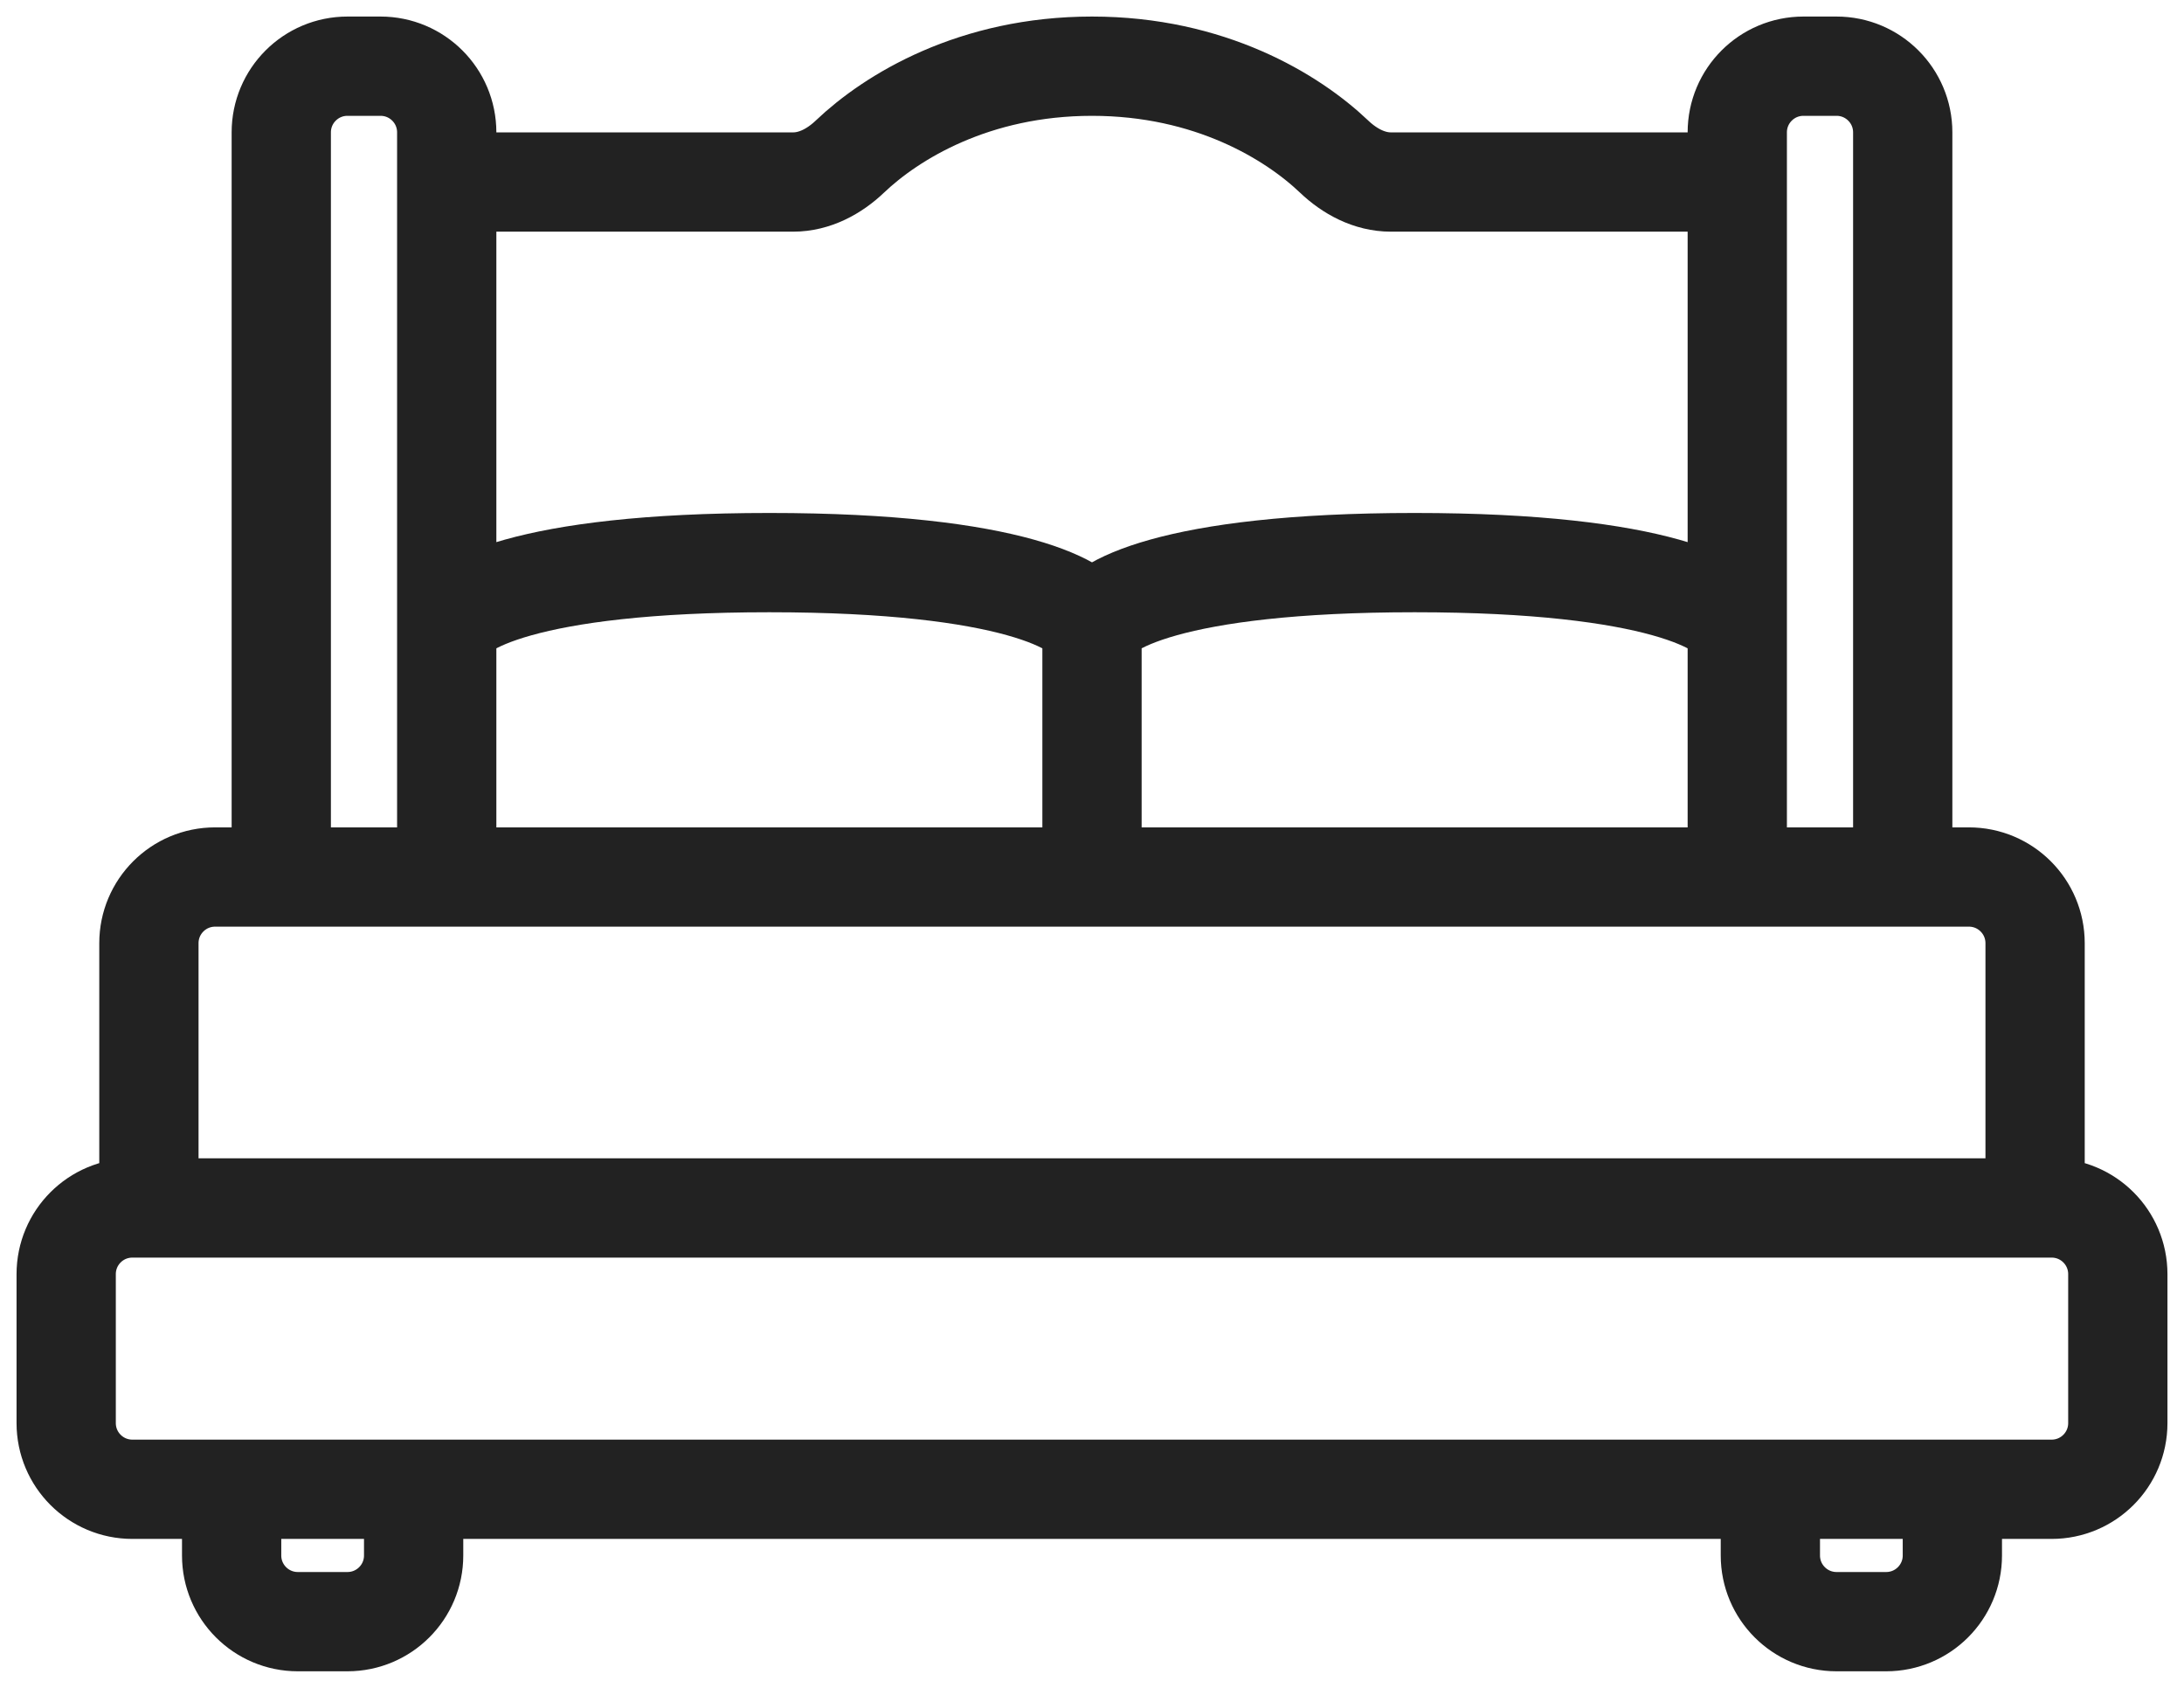 <svg width="66" height="51" viewBox="0 0 66 51" fill="none" xmlns="http://www.w3.org/2000/svg">
<path d="M4.5 36.5H4C2.895 36.5 2 37.395 2 38.5V43C2 44.105 2.895 45 4 45H7M4.5 36.5V28.5C4.5 27.395 5.395 26.5 6.5 26.5H8.5M4.5 36.5H33H61.5M7 45V47C7 48.105 7.895 49 9 49H10.5C11.605 49 12.5 48.105 12.5 47V45M7 45H12.5M12.5 45H33H53.5M8.5 26.5V4C8.5 2.895 9.395 2 10.5 2H11.5C12.605 2 13.5 2.895 13.5 4V5.5M8.5 26.5H13.5M13.5 26.5H23.25H33M13.5 26.5V19M33 26.5H42.75H52.5M33 26.5V22.75V19M33 19C32.833 18.333 30.65 17 23.25 17C15.85 17 13.667 18.333 13.5 19M33 19C33.167 18.333 35.35 17 42.75 17C50.15 17 52.333 18.333 52.5 19M13.5 19V5.5M13.5 5.5H23.971C24.617 5.5 25.215 5.178 25.683 4.732C26.944 3.531 29.436 2 33 2C36.564 2 39.056 3.531 40.317 4.732C40.785 5.178 41.383 5.5 42.029 5.5H52.5M61.5 36.5H62C63.105 36.5 64 37.395 64 38.5V43C64 44.105 63.105 45 62 45H59M61.5 36.5V28.5C61.5 27.395 60.605 26.5 59.5 26.5H57.5M59 45V47C59 48.105 58.105 49 57 49H55.5C54.395 49 53.5 48.105 53.5 47V45M59 45H53.5M57.5 26.5V4C57.5 2.895 56.605 2 55.5 2H54.5C53.395 2 52.5 2.895 52.5 4V5.5M57.5 26.5H52.5M52.5 26.5V19M52.5 19V5.5" stroke="#222222" stroke-width="3"/>
</svg>
